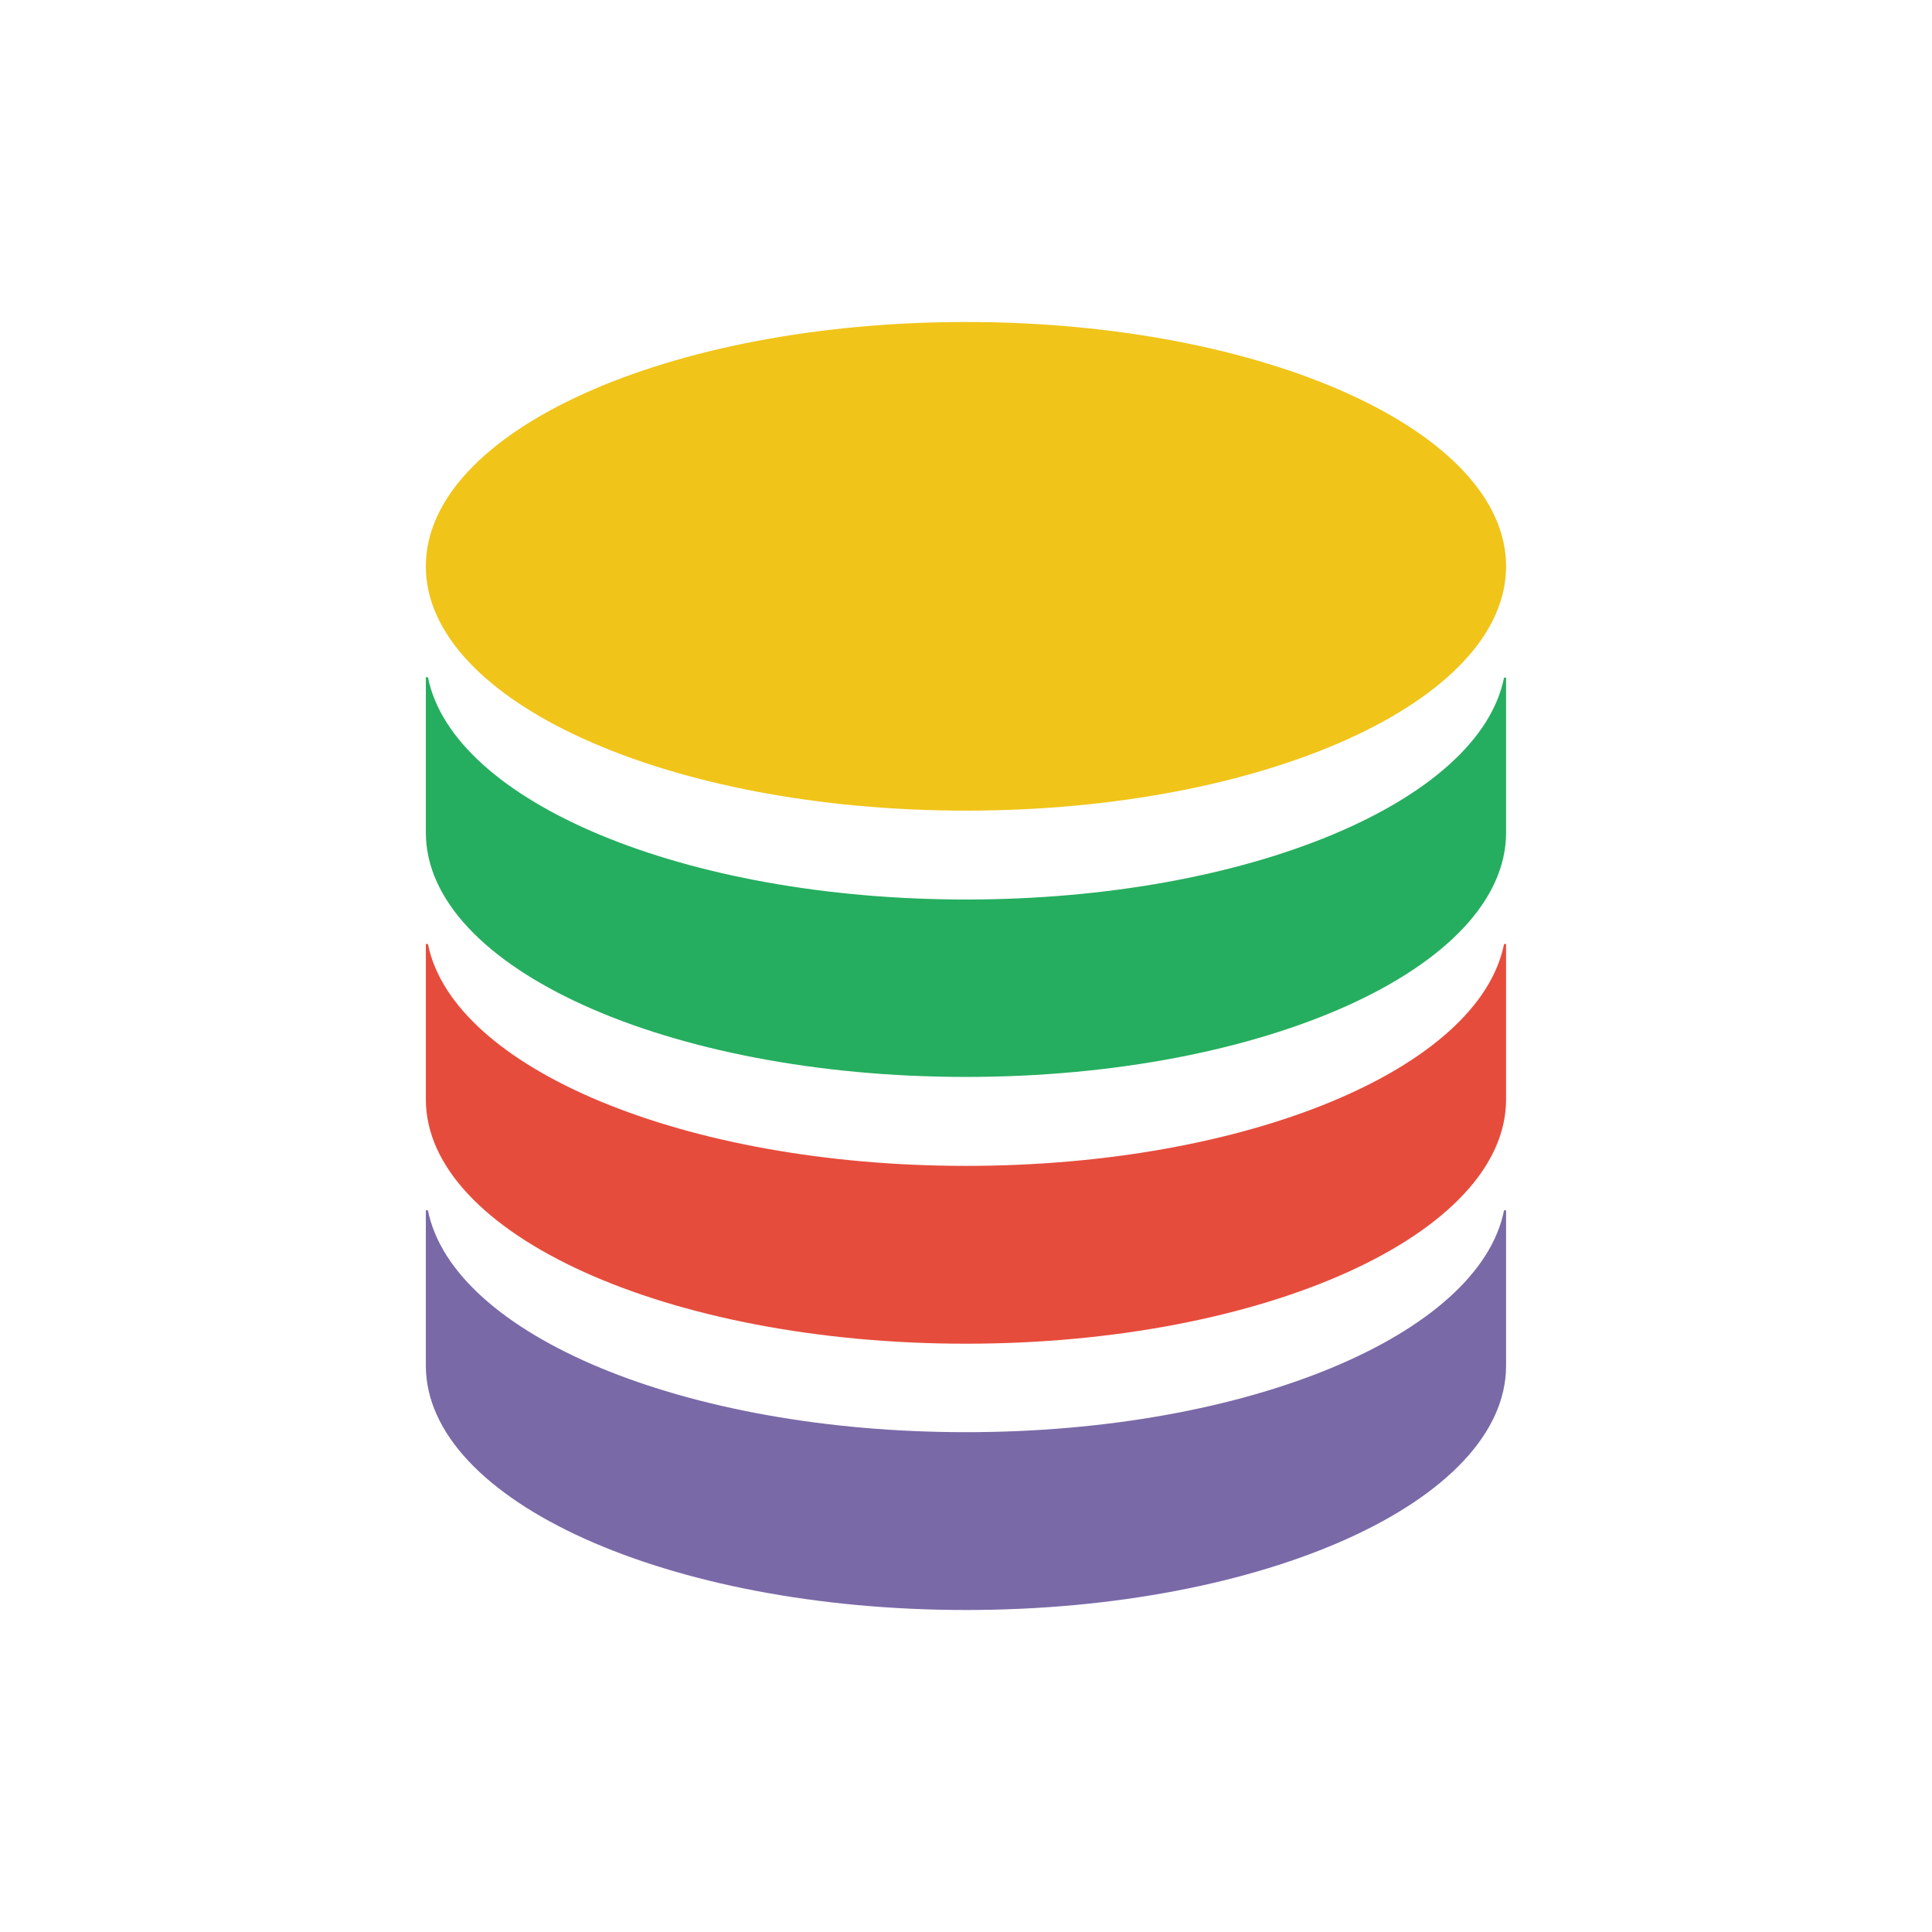 <svg width="24" height="24" viewBox="0 0 24 24" fill="none" xmlns="http://www.w3.org/2000/svg">
<path d="M12 10.07C15.706 10.07 18.709 8.711 18.709 7.035C18.709 5.359 15.706 4 12 4C8.294 4 5.29 5.359 5.29 7.035C5.29 8.711 8.294 10.07 12 10.07Z" fill="#F0C419"/>
<path d="M5.29 8.413V10.343C5.29 12.02 8.294 13.378 12 13.378C15.706 13.378 18.709 12.02 18.709 10.343V8.418H18.684C18.374 9.961 15.499 11.174 12 11.174C8.5 11.174 5.626 9.961 5.316 8.413H5.29Z" fill="#25AE5F"/>
<path d="M5.29 11.727V13.657C5.29 15.329 8.294 16.692 12 16.692C15.706 16.692 18.709 15.329 18.709 13.657V11.727H18.684C18.374 13.275 15.499 14.483 12 14.483C8.5 14.483 5.626 13.27 5.316 11.727H5.29Z" fill="#E64C3C"/>
<path d="M5.29 15.035V16.965C5.29 18.642 8.294 20 12 20C15.706 20 18.709 18.642 18.709 16.965V15.035H18.684C18.374 16.583 15.499 17.791 12 17.791C8.5 17.791 5.626 16.583 5.316 15.035H5.29Z" fill="#7A69A7"/>
</svg>
